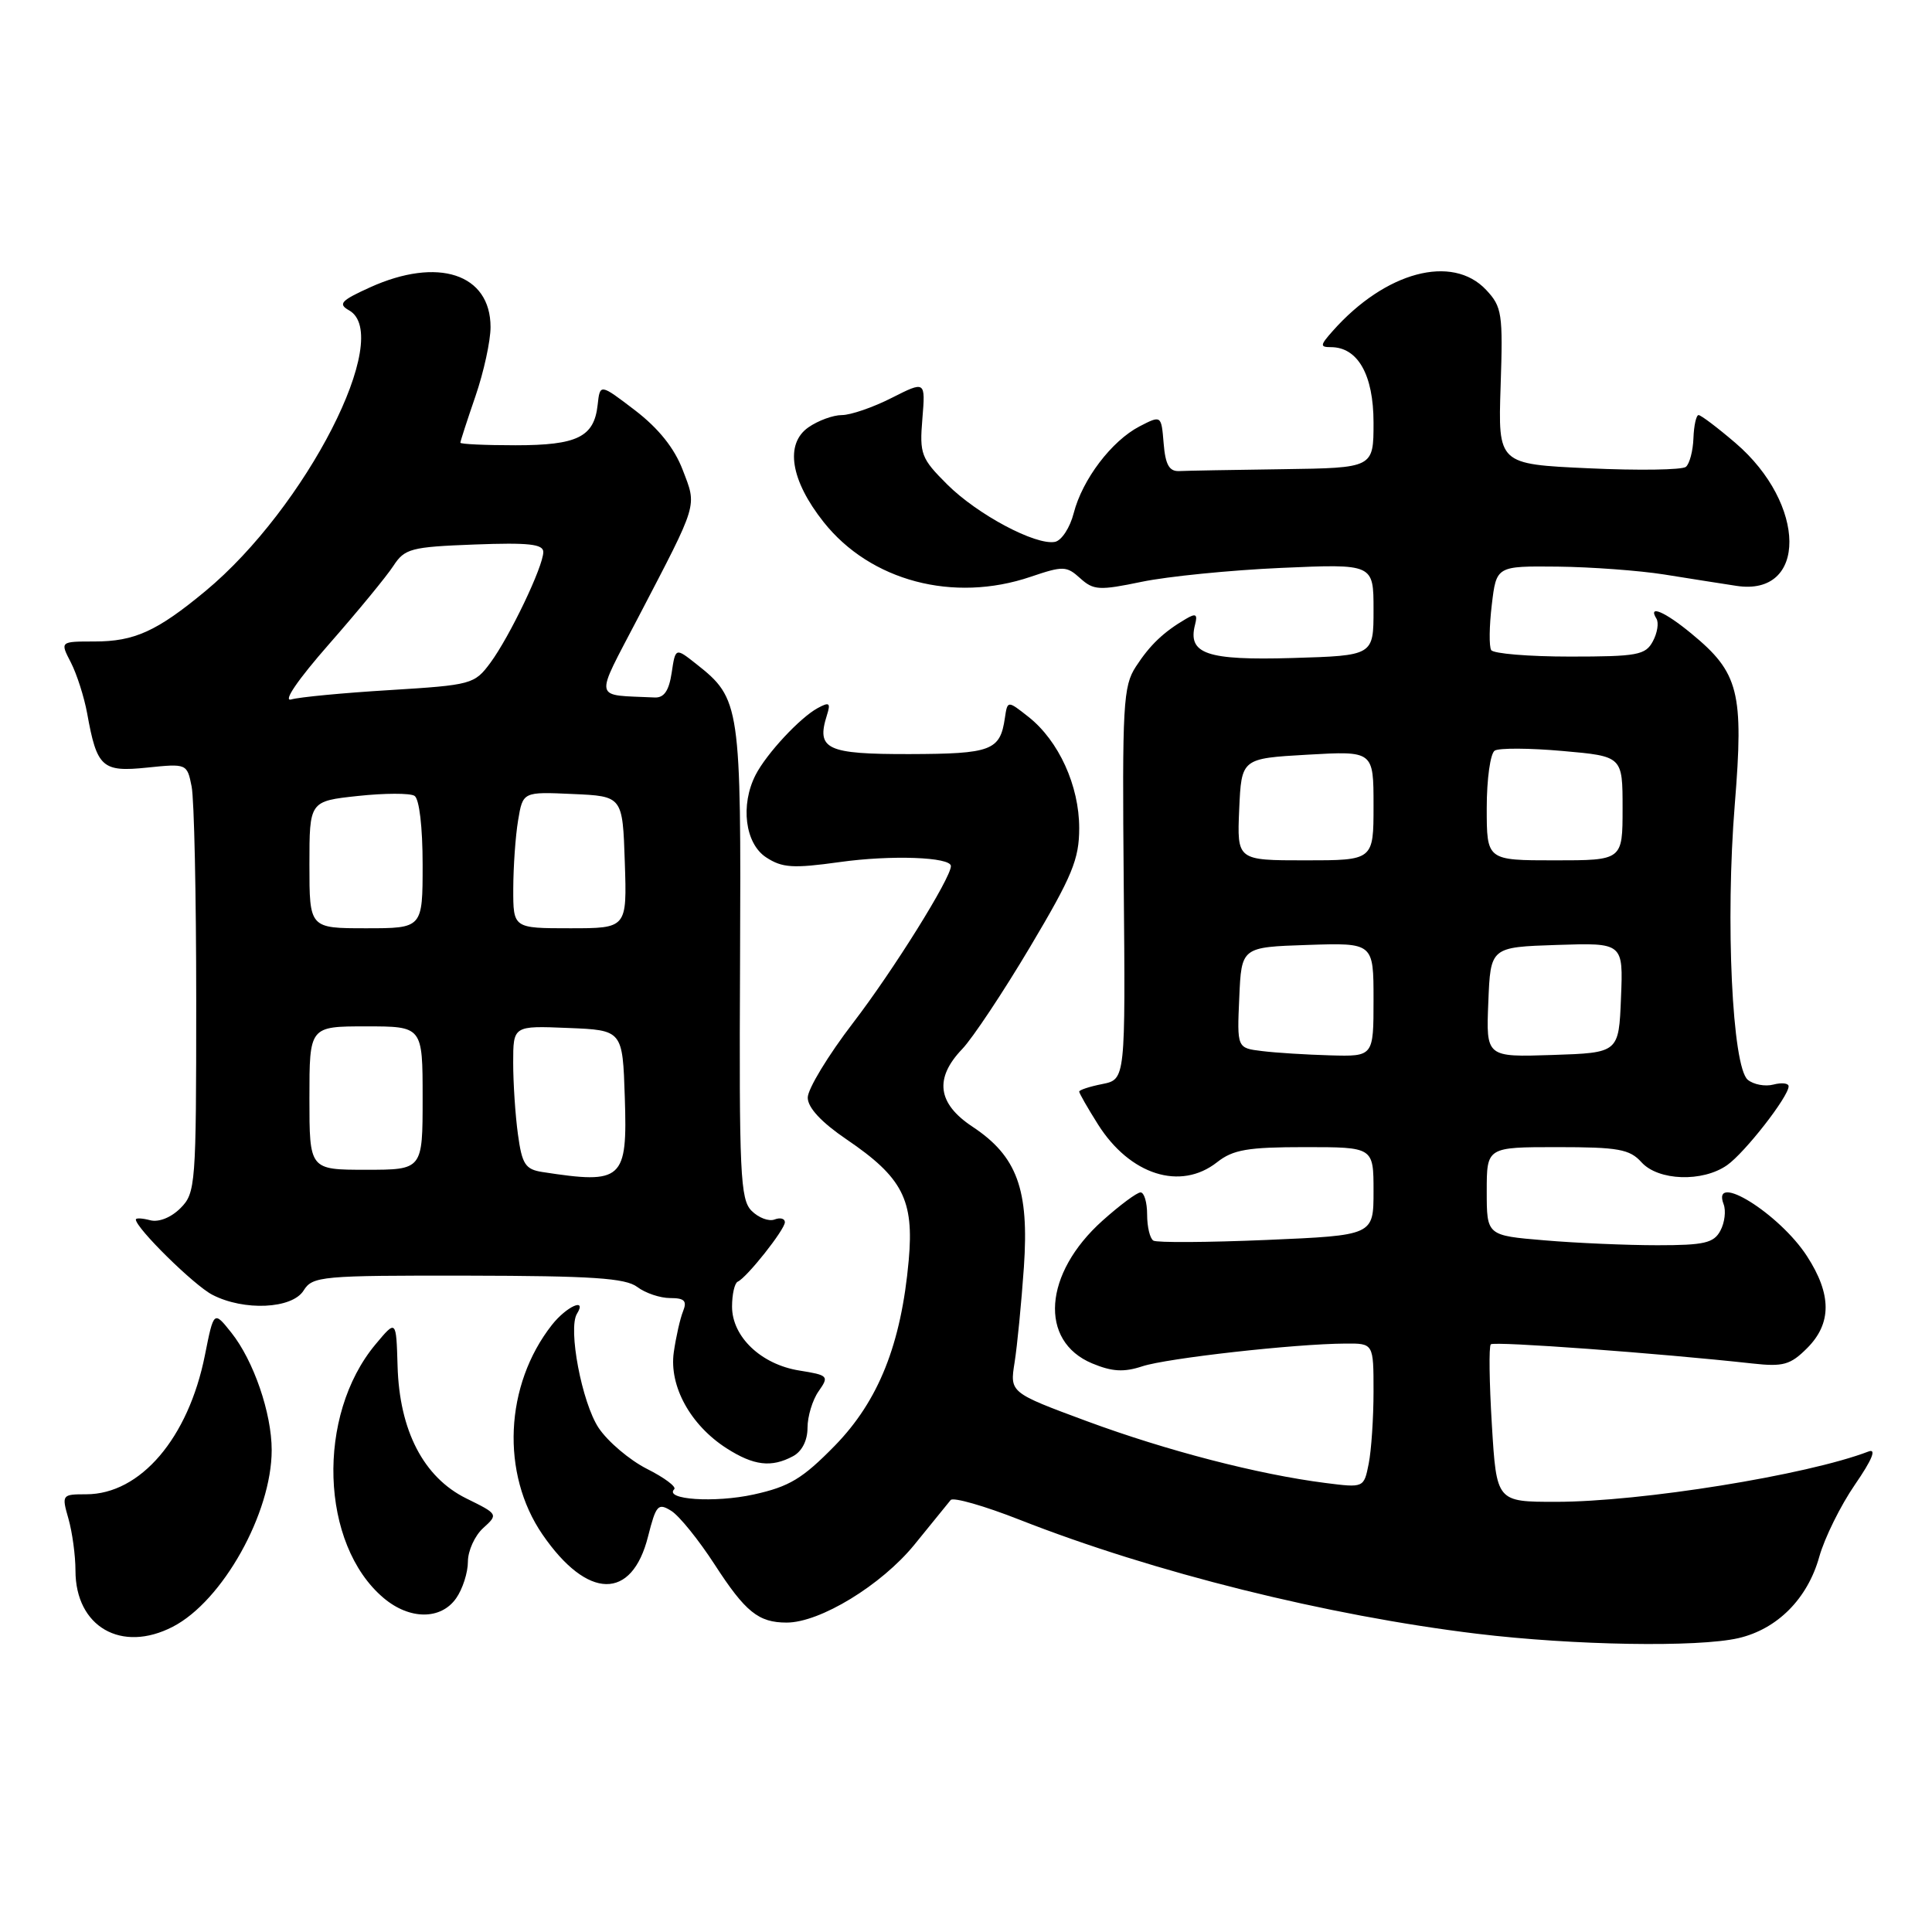 <?xml version="1.0" encoding="UTF-8" standalone="no"?>
<!DOCTYPE svg PUBLIC "-//W3C//DTD SVG 1.1//EN" "http://www.w3.org/Graphics/SVG/1.1/DTD/svg11.dtd" >
<svg xmlns="http://www.w3.org/2000/svg" xmlns:xlink="http://www.w3.org/1999/xlink" version="1.1" viewBox="0 0 256 256">
 <g >
 <path fill="currentColor"
d=" M 230.36 217.06 C 235.51 215.86 239.51 211.84 241.06 206.29 C 241.76 203.79 243.89 199.48 245.79 196.72 C 248.07 193.41 248.68 191.91 247.59 192.33 C 239.43 195.46 217.44 199.00 206.16 199.00 C 198.30 199.00 198.30 199.00 197.68 188.80 C 197.34 183.20 197.27 178.39 197.54 178.13 C 197.97 177.70 219.96 179.32 232.20 180.67 C 236.28 181.12 237.23 180.86 239.45 178.64 C 242.73 175.36 242.72 171.51 239.43 166.44 C 235.79 160.82 226.70 155.16 228.39 159.57 C 228.72 160.44 228.53 162.01 227.96 163.07 C 227.09 164.71 225.81 165.00 219.62 165.00 C 215.59 165.00 208.86 164.71 204.65 164.35 C 197.00 163.71 197.00 163.71 197.00 157.85 C 197.00 152.00 197.00 152.00 206.35 152.00 C 214.42 152.00 215.94 152.27 217.50 154.00 C 219.73 156.47 225.60 156.67 228.85 154.39 C 231.19 152.75 237.00 145.31 237.00 143.94 C 237.00 143.53 236.10 143.42 234.99 143.71 C 233.89 144.00 232.36 143.71 231.59 143.08 C 229.53 141.36 228.61 122.04 229.87 106.56 C 231.07 91.71 230.42 89.14 224.14 83.97 C 220.60 81.04 218.30 80.07 219.49 81.98 C 219.82 82.52 219.61 83.87 219.01 84.98 C 218.04 86.80 216.94 87.00 208.02 87.00 C 202.58 87.00 197.88 86.61 197.59 86.14 C 197.30 85.67 197.33 82.97 197.67 80.14 C 198.28 75.00 198.28 75.00 206.39 75.08 C 210.85 75.13 217.20 75.60 220.50 76.12 C 223.80 76.65 228.12 77.33 230.09 77.63 C 239.51 79.07 239.42 66.80 229.95 58.69 C 227.58 56.66 225.38 55.00 225.07 55.00 C 224.76 55.00 224.45 56.38 224.39 58.06 C 224.33 59.74 223.88 61.45 223.39 61.86 C 222.90 62.27 217.10 62.36 210.50 62.05 C 198.50 61.50 198.50 61.50 198.84 51.16 C 199.16 41.55 199.03 40.66 196.92 38.41 C 192.43 33.63 183.56 36.00 176.60 43.85 C 174.91 45.75 174.88 46.00 176.35 46.00 C 179.92 46.00 182.00 49.67 182.00 56.00 C 182.00 62.00 182.00 62.00 170.00 62.17 C 163.40 62.26 157.21 62.37 156.25 62.42 C 154.93 62.48 154.42 61.58 154.19 58.76 C 153.88 55.01 153.88 55.01 150.99 56.50 C 147.30 58.42 143.42 63.52 142.27 68.00 C 141.78 69.92 140.66 71.63 139.79 71.80 C 137.23 72.29 129.51 68.18 125.51 64.19 C 122.05 60.74 121.83 60.17 122.22 55.48 C 122.63 50.46 122.63 50.46 118.14 52.73 C 115.68 53.98 112.71 55.00 111.55 55.00 C 110.39 55.00 108.40 55.73 107.11 56.63 C 103.98 58.83 104.75 63.64 109.13 69.17 C 115.33 76.99 126.33 79.90 136.56 76.43 C 140.87 74.97 141.32 74.98 143.13 76.62 C 144.90 78.22 145.66 78.26 151.29 77.09 C 154.71 76.38 163.01 75.55 169.75 75.25 C 182.00 74.71 182.00 74.71 182.00 80.79 C 182.00 86.87 182.00 86.87 171.25 87.19 C 159.88 87.52 157.35 86.65 158.35 82.77 C 158.71 81.39 158.46 81.23 157.15 82.00 C 154.18 83.74 152.38 85.45 150.51 88.33 C 148.82 90.92 148.69 93.36 148.90 117.09 C 149.13 143.02 149.13 143.02 146.07 143.64 C 144.38 143.97 143.00 144.43 143.00 144.64 C 143.00 144.86 144.12 146.82 145.49 148.99 C 149.72 155.69 156.42 157.82 161.27 154.00 C 163.39 152.33 165.33 152.00 172.91 152.00 C 182.00 152.00 182.00 152.00 182.00 157.85 C 182.00 163.69 182.00 163.69 167.83 164.30 C 160.03 164.63 153.28 164.67 152.83 164.39 C 152.37 164.11 152.00 162.56 152.00 160.94 C 152.00 159.32 151.61 158.00 151.13 158.00 C 150.65 158.00 148.38 159.69 146.08 161.75 C 138.28 168.74 137.63 177.70 144.72 180.66 C 147.36 181.76 148.92 181.85 151.37 181.04 C 154.63 179.97 171.50 178.07 178.25 178.03 C 182.00 178.00 182.00 178.00 182.00 184.38 C 182.00 187.88 181.71 192.19 181.36 193.95 C 180.72 197.15 180.72 197.15 175.61 196.50 C 166.73 195.37 154.61 192.23 144.03 188.32 C 133.80 184.53 133.80 184.53 134.44 180.52 C 134.79 178.31 135.34 172.64 135.67 167.92 C 136.38 157.60 134.77 153.20 128.84 149.28 C 124.22 146.22 123.78 142.88 127.50 139.00 C 128.87 137.57 132.92 131.48 136.50 125.46 C 142.08 116.08 143.00 113.86 143.00 109.73 C 143.00 104.11 140.29 98.16 136.28 94.99 C 133.50 92.80 133.50 92.80 133.15 95.15 C 132.52 99.46 131.37 99.89 120.52 99.92 C 109.51 99.94 108.14 99.29 109.57 94.77 C 110.09 93.13 109.90 92.98 108.34 93.83 C 105.99 95.11 101.57 99.86 100.12 102.68 C 98.08 106.67 98.72 111.77 101.51 113.60 C 103.65 115.00 105.07 115.09 111.26 114.23 C 118.08 113.27 126.00 113.56 126.00 114.76 C 126.00 116.35 118.37 128.58 113.07 135.49 C 109.73 139.84 107.01 144.33 107.03 145.45 C 107.04 146.78 108.85 148.72 112.18 150.98 C 119.60 156.02 121.13 158.99 120.41 167.00 C 119.41 178.12 116.42 185.61 110.62 191.56 C 106.33 195.94 104.59 196.99 99.86 198.03 C 94.70 199.16 87.96 198.71 89.34 197.33 C 89.66 197.01 88.03 195.79 85.72 194.63 C 83.41 193.46 80.53 191.01 79.32 189.20 C 77.10 185.85 75.24 176.04 76.45 174.08 C 77.82 171.87 75.07 173.10 73.13 175.56 C 66.87 183.53 66.34 195.27 71.89 203.34 C 77.84 211.99 83.73 212.10 85.87 203.59 C 86.93 199.41 87.20 199.11 88.95 200.20 C 90.01 200.86 92.59 204.06 94.69 207.30 C 98.77 213.60 100.50 215.00 104.24 215.00 C 108.66 215.00 116.79 210.04 121.16 204.68 C 123.47 201.83 125.64 199.17 125.97 198.76 C 126.31 198.36 130.42 199.53 135.12 201.38 C 152.89 208.36 175.83 214.07 195.71 216.48 C 208.54 218.03 224.98 218.30 230.36 217.06 Z  M 22.90 215.55 C 29.49 212.15 36.00 200.50 36.00 192.14 C 36.00 187.25 33.60 180.28 30.65 176.58 C 28.33 173.67 28.33 173.67 27.15 179.58 C 24.96 190.56 18.60 198.00 11.42 198.00 C 8.20 198.00 8.16 198.06 9.07 201.24 C 9.58 203.03 10.00 206.12 10.00 208.11 C 10.00 215.56 16.09 219.07 22.90 215.55 Z  M 60.44 211.78 C 61.30 210.56 62.00 208.37 62.00 206.93 C 62.00 205.49 62.91 203.49 64.02 202.48 C 66.03 200.66 66.02 200.63 61.77 198.54 C 56.13 195.75 52.92 189.57 52.68 180.99 C 52.50 174.85 52.50 174.85 49.77 178.12 C 41.88 187.55 42.42 204.65 50.84 211.75 C 54.28 214.65 58.42 214.66 60.44 211.78 Z  M 105.07 192.96 C 106.26 192.33 107.00 190.88 107.00 189.19 C 107.00 187.68 107.66 185.50 108.47 184.35 C 109.88 182.34 109.77 182.22 105.90 181.60 C 100.85 180.79 97.00 177.13 97.00 173.13 C 97.00 171.50 97.34 170.02 97.75 169.83 C 98.95 169.30 104.00 162.93 104.00 161.95 C 104.00 161.46 103.38 161.30 102.63 161.59 C 101.87 161.88 100.51 161.36 99.59 160.44 C 98.09 158.95 97.93 155.51 98.06 127.53 C 98.21 93.37 98.10 92.59 92.27 87.99 C 89.50 85.80 89.50 85.80 89.00 89.15 C 88.64 91.53 87.99 92.48 86.75 92.42 C 78.48 92.02 78.70 93.09 84.60 81.75 C 92.59 66.42 92.35 67.20 90.46 62.26 C 89.36 59.38 87.27 56.77 84.16 54.38 C 79.50 50.82 79.50 50.82 79.19 53.66 C 78.72 57.91 76.50 59.00 68.31 59.00 C 64.29 59.00 61.00 58.85 61.00 58.66 C 61.00 58.47 61.90 55.70 63.00 52.50 C 64.10 49.30 65.00 45.18 65.00 43.34 C 65.00 36.28 58.03 33.99 49.00 38.09 C 45.17 39.83 44.76 40.28 46.25 41.12 C 52.22 44.47 40.54 67.28 27.21 78.33 C 20.79 83.65 17.82 85.00 12.52 85.00 C 7.95 85.00 7.95 85.00 9.39 87.78 C 10.18 89.32 11.15 92.35 11.55 94.53 C 12.84 101.70 13.53 102.33 19.50 101.71 C 24.74 101.17 24.79 101.19 25.39 104.21 C 25.73 105.88 26.00 118.67 26.00 132.63 C 26.00 157.04 25.92 158.08 23.91 160.09 C 22.67 161.33 21.04 161.98 19.91 161.69 C 18.86 161.41 18.00 161.37 18.00 161.59 C 18.00 162.72 25.72 170.32 28.13 171.56 C 32.32 173.74 38.71 173.44 40.23 171.00 C 41.42 169.10 42.55 169.00 61.99 169.03 C 78.44 169.06 82.88 169.35 84.44 170.53 C 85.51 171.34 87.47 172.00 88.80 172.00 C 90.70 172.00 91.06 172.37 90.51 173.75 C 90.12 174.71 89.57 177.16 89.28 179.18 C 88.64 183.66 91.49 188.84 96.28 191.91 C 99.88 194.21 102.21 194.49 105.07 192.96 Z  M 167.21 139.27 C 163.91 138.87 163.91 138.87 164.21 132.18 C 164.50 125.50 164.50 125.50 173.25 125.21 C 182.00 124.92 182.00 124.92 182.00 132.46 C 182.00 140.00 182.00 140.00 176.25 139.84 C 173.09 139.75 169.02 139.50 167.21 139.27 Z  M 197.21 132.79 C 197.50 125.50 197.50 125.50 206.29 125.21 C 215.09 124.92 215.09 124.92 214.79 132.21 C 214.50 139.50 214.50 139.50 205.71 139.79 C 196.91 140.08 196.91 140.08 197.21 132.79 Z  M 164.20 107.25 C 164.50 100.50 164.50 100.50 173.25 100.00 C 182.00 99.50 182.00 99.50 182.00 106.75 C 182.00 114.00 182.00 114.00 172.95 114.00 C 163.91 114.00 163.91 114.00 164.20 107.25 Z  M 197.00 107.06 C 197.00 103.23 197.48 99.82 198.06 99.46 C 198.65 99.10 202.70 99.12 207.06 99.51 C 215.00 100.21 215.00 100.21 215.00 107.10 C 215.00 114.00 215.00 114.00 206.00 114.00 C 197.00 114.00 197.00 114.00 197.00 107.06 Z  M 71.88 155.30 C 69.61 154.95 69.17 154.28 68.63 150.31 C 68.28 147.78 68.00 143.51 68.00 140.82 C 68.00 135.91 68.00 135.91 75.25 136.21 C 82.50 136.50 82.50 136.50 82.79 145.42 C 83.15 156.37 82.52 156.94 71.88 155.30 Z  M 41.00 145.50 C 41.00 136.00 41.00 136.00 48.50 136.00 C 56.00 136.00 56.00 136.00 56.00 145.50 C 56.00 155.00 56.00 155.00 48.50 155.00 C 41.00 155.00 41.00 155.00 41.00 145.50 Z  M 41.00 114.58 C 41.00 106.16 41.00 106.16 47.42 105.47 C 50.95 105.09 54.33 105.08 54.92 105.45 C 55.56 105.84 56.00 109.60 56.00 114.56 C 56.00 123.00 56.00 123.00 48.50 123.00 C 41.00 123.00 41.00 123.00 41.00 114.58 Z  M 68.01 117.75 C 68.02 114.86 68.30 110.79 68.65 108.71 C 69.28 104.91 69.28 104.91 75.89 105.21 C 82.50 105.50 82.50 105.50 82.79 114.25 C 83.08 123.00 83.08 123.00 75.54 123.00 C 68.00 123.00 68.00 123.00 68.01 117.75 Z  M 43.59 85.36 C 47.39 81.03 51.23 76.36 52.12 74.99 C 53.62 72.69 54.43 72.47 62.87 72.15 C 70.04 71.88 72.00 72.09 71.99 73.15 C 71.98 75.07 67.54 84.35 64.98 87.82 C 62.87 90.67 62.49 90.77 51.65 91.44 C 45.52 91.81 39.64 92.37 38.59 92.68 C 37.45 93.01 39.46 90.07 43.59 85.36 Z "/>
</g>
</svg>